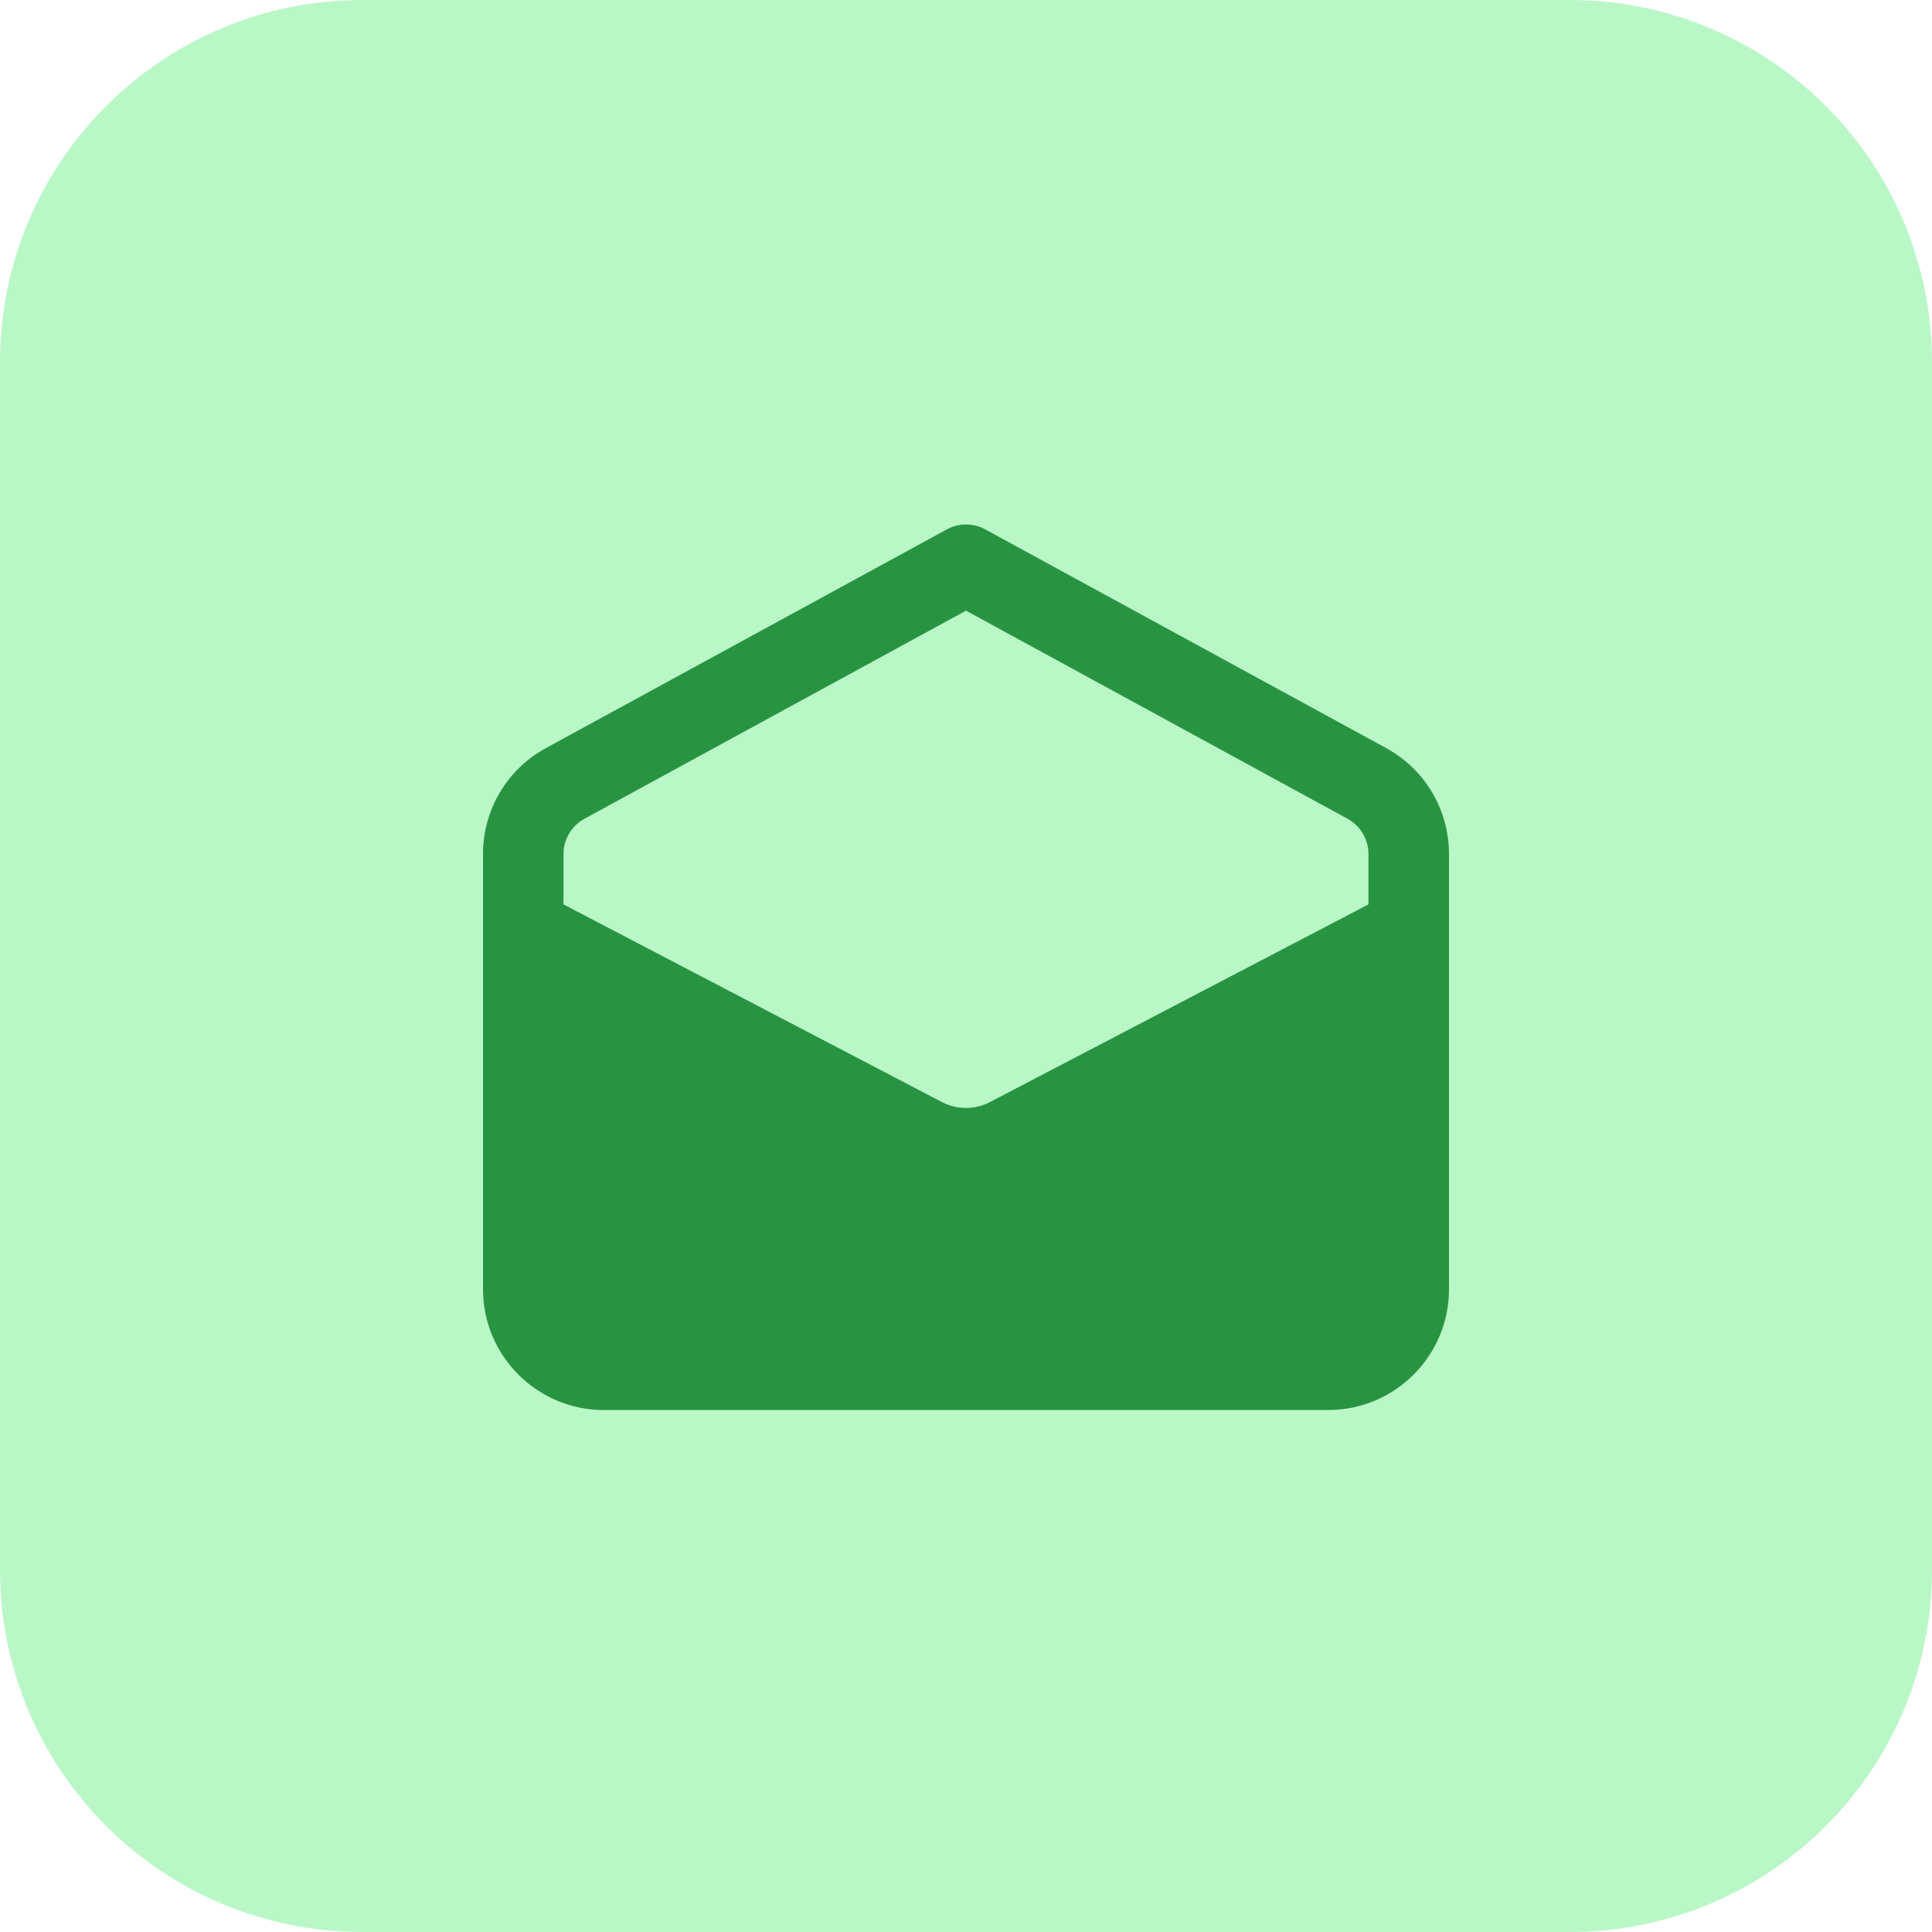 <svg width="64" height="64" viewBox="0 0 64 64" fill="none" xmlns="http://www.w3.org/2000/svg">
<path d="M52 64H12C5.372 64 0 58.628 0 52V12C0 5.372 5.372 0 12 0H52C58.628 0 64 5.372 64 12V52C64 58.628 58.628 64 52 64Z" fill="#BAF7C7"/>
<path d="M45.916 24.78L32.64 17.538C32.242 17.32 31.762 17.32 31.362 17.538L18.086 24.78C16.798 25.48 16 26.826 16 28.293V42.709C16 44.914 17.794 46.709 20 46.709H44C46.206 46.709 48 44.914 48 42.709V28.293C48 26.826 47.202 25.48 45.916 24.78V24.78ZM19.362 27.122L32 20.229L44.638 27.122C45.066 27.357 45.332 27.805 45.332 28.293V29.959L32.78 36.514C32.298 36.764 31.7 36.764 31.222 36.517L18.666 29.959V28.293C18.666 27.805 18.932 27.357 19.362 27.122V27.122Z" fill="#289442"/>
</svg>
